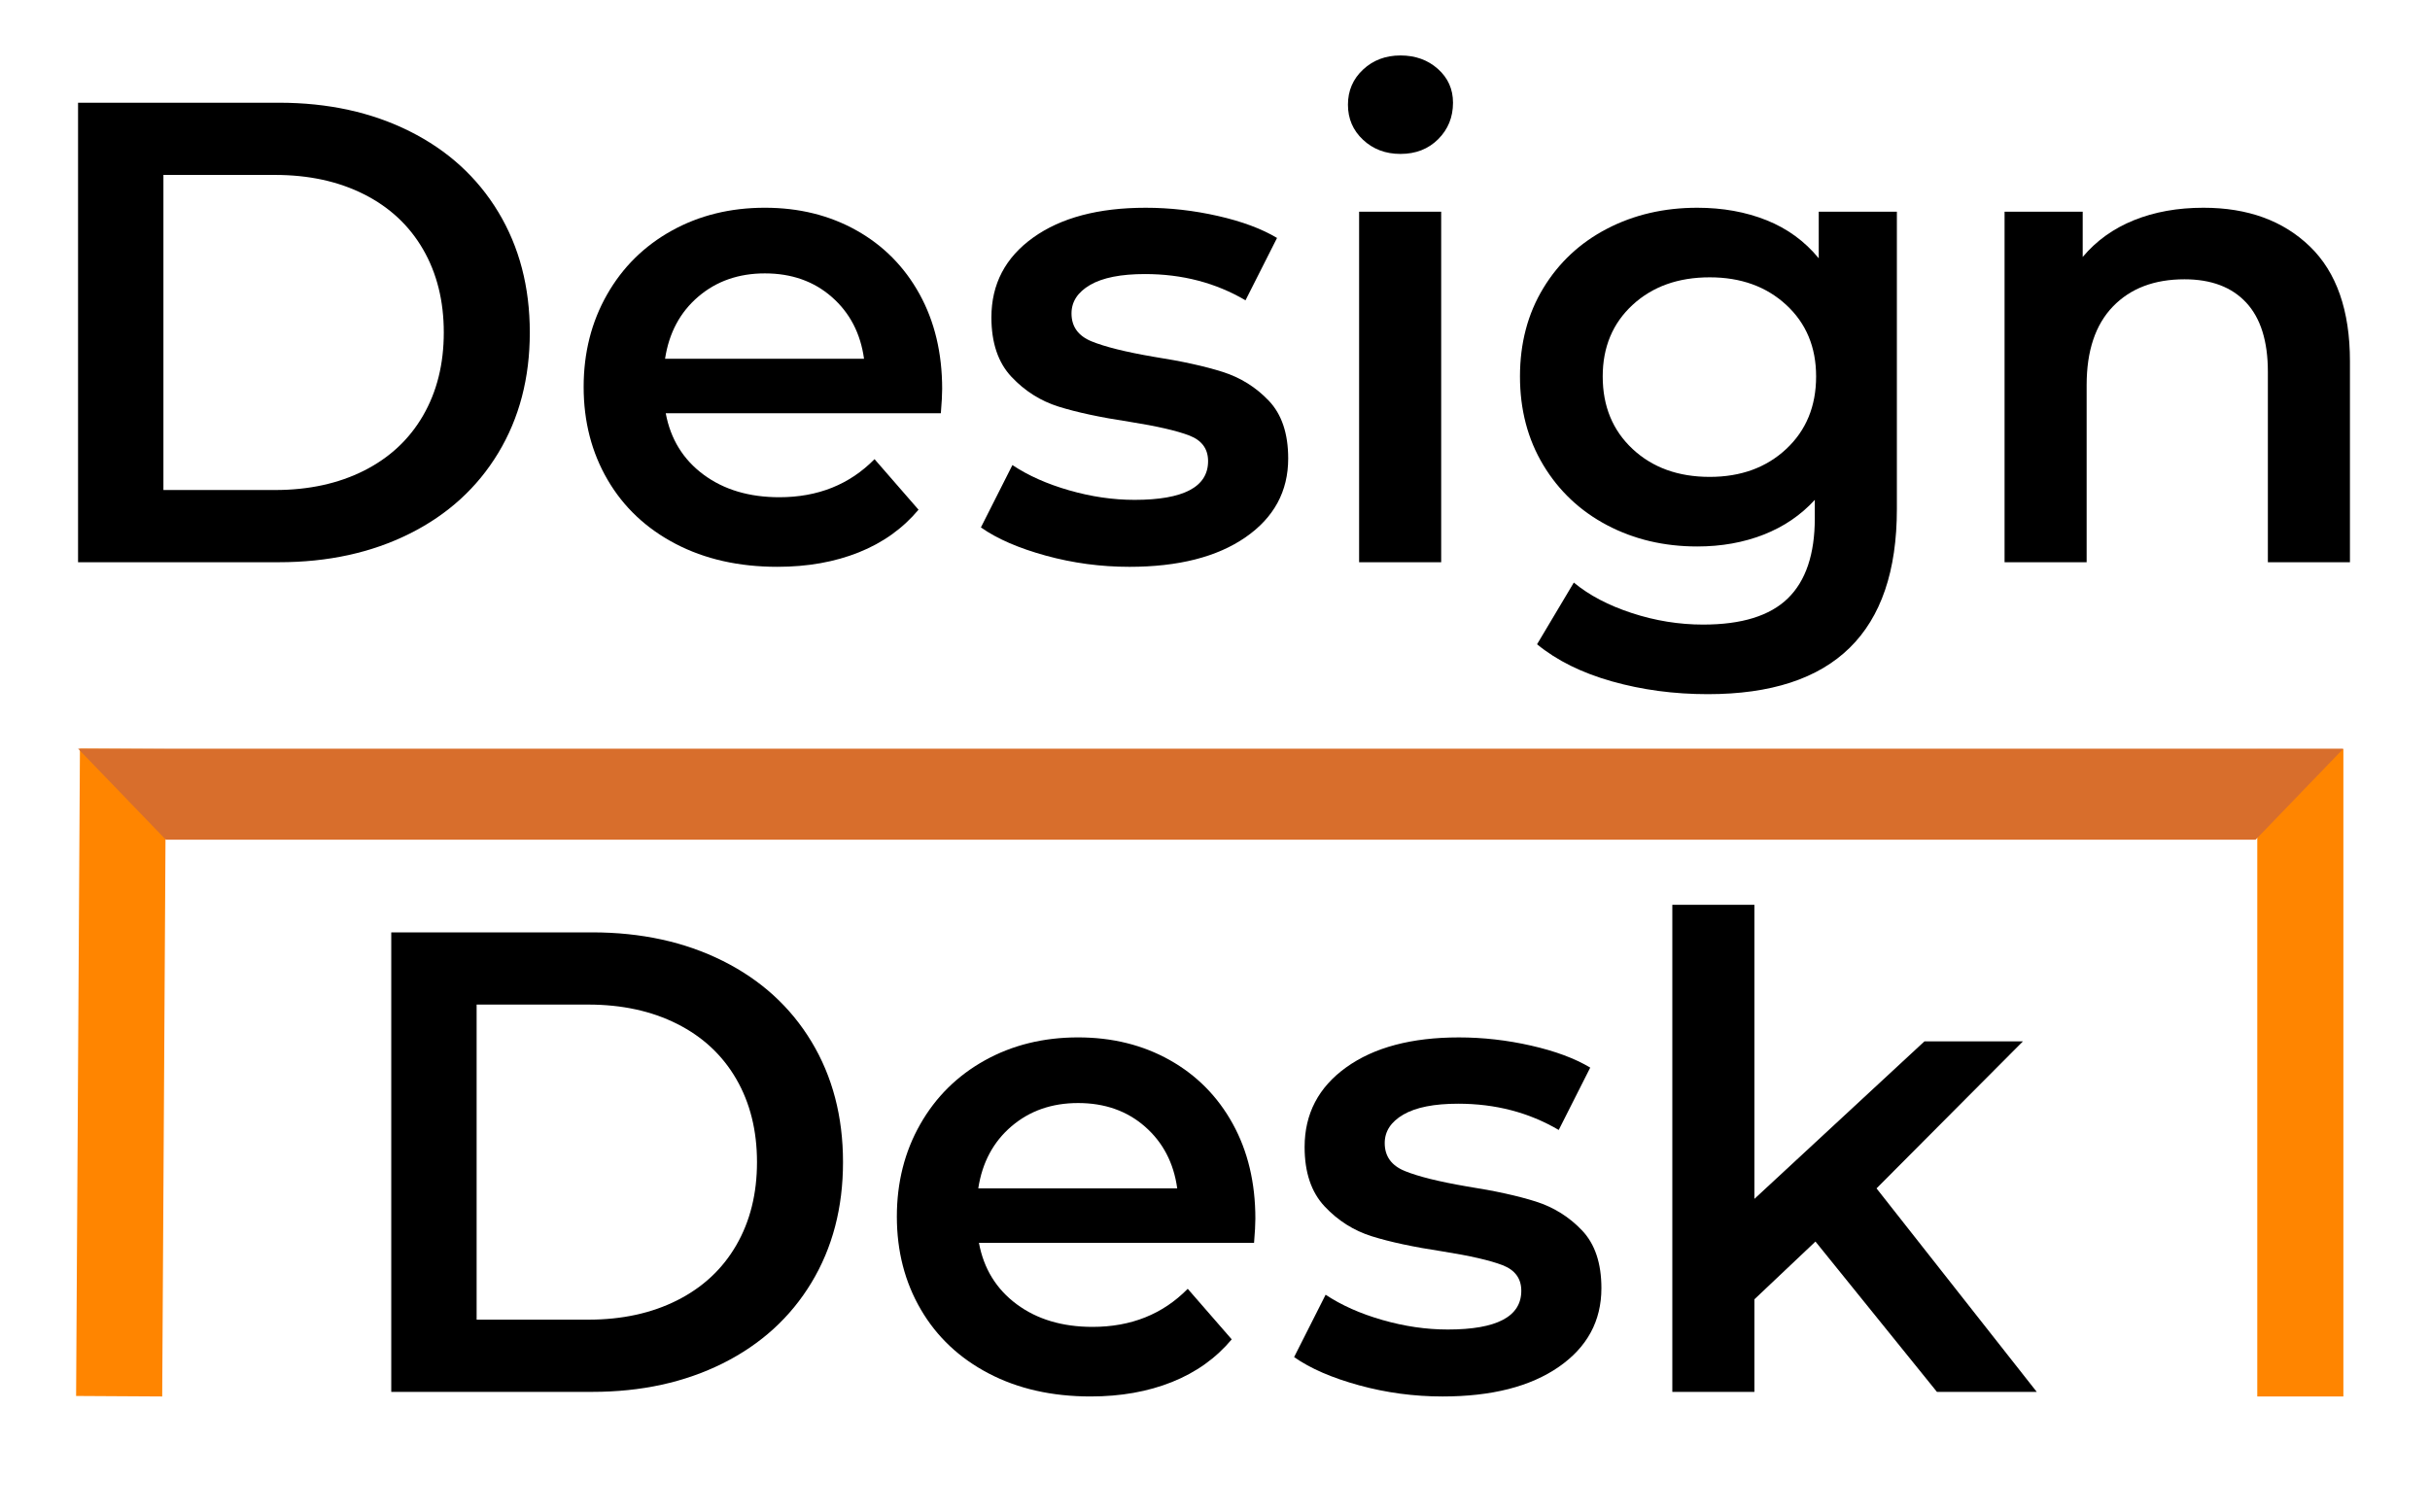<svg viewBox="0 0 771 480" version="1.1" xmlns="http://www.w3.org/2000/svg" xmlnsXlink="http://www.w3.org/1999/xlink" xml:space="preserve" style="fill-rule:evenodd;clip-rule:evenodd;stroke-linejoin:round;stroke-miterlimit:2;"><g><path d="M24.766,32.601l63.75,-0c15.555,-0 29.375,3.021 41.458,9.062c12.083,6.042 21.458,14.584 28.125,25.625c6.667,11.042 10,23.785 10,38.23c-0,14.444 -3.333,27.187 -10,38.229c-6.667,11.041 -16.042,19.583 -28.125,25.625c-12.083,6.041 -25.903,9.062 -41.458,9.062l-63.75,0l-0,-145.833Zm62.5,122.917c10.694,-0 20.104,-2.049 28.229,-6.146c8.125,-4.097 14.375,-9.931 18.75,-17.5c4.375,-7.57 6.562,-16.354 6.562,-26.354c0,-10 -2.187,-18.785 -6.562,-26.355c-4.375,-7.569 -10.625,-13.402 -18.75,-17.5c-8.125,-4.097 -17.535,-6.145 -28.229,-6.145l-35.417,-0l-0,100l35.417,-0Z" style="fill-rule:nonzero;"/><path d="M298.932,123.434c0,1.806 -0.139,4.375 -0.416,7.709l-87.292,-0c1.528,8.194 5.521,14.687 11.979,19.479c6.458,4.791 14.479,7.187 24.063,7.187c12.222,0 22.291,-4.028 30.208,-12.083l13.958,16.042c-5,5.972 -11.319,10.486 -18.958,13.541c-7.639,3.056 -16.25,4.584 -25.833,4.584c-12.223,-0 -22.986,-2.431 -32.292,-7.292c-9.306,-4.861 -16.493,-11.632 -21.563,-20.313c-5.069,-8.68 -7.604,-18.507 -7.604,-29.479c0,-10.833 2.466,-20.59 7.396,-29.271c4.931,-8.68 11.771,-15.451 20.521,-20.312c8.75,-4.861 18.611,-7.292 29.583,-7.292c10.834,0 20.521,2.396 29.063,7.188c8.541,4.791 15.208,11.528 20,20.208c4.791,8.681 7.187,18.715 7.187,30.104Zm-56.25,-36.666c-8.333,-0 -15.382,2.465 -21.146,7.395c-5.763,4.931 -9.27,11.493 -10.52,19.688l63.125,-0c-1.111,-8.056 -4.514,-14.583 -10.209,-19.583c-5.694,-5 -12.777,-7.5 -21.25,-7.5Z" style="fill-rule:nonzero;"/><path d="M358.307,179.893c-9.027,-0 -17.847,-1.181 -26.458,-3.542c-8.611,-2.361 -15.486,-5.347 -20.625,-8.958l10,-19.792c5,3.333 11.007,6.007 18.021,8.021c7.014,2.014 13.923,3.021 20.729,3.021c15.556,-0 23.333,-4.098 23.333,-12.292c0,-3.889 -1.979,-6.597 -5.937,-8.125c-3.959,-1.528 -10.313,-2.986 -19.063,-4.375c-9.166,-1.389 -16.632,-2.986 -22.396,-4.792c-5.763,-1.805 -10.763,-4.965 -15,-9.479c-4.236,-4.514 -6.354,-10.799 -6.354,-18.854c0,-10.556 4.41,-18.993 13.229,-25.313c8.82,-6.319 20.73,-9.479 35.73,-9.479c7.639,0 15.277,0.868 22.916,2.604c7.639,1.737 13.889,4.063 18.75,6.98l-10,19.791c-9.444,-5.555 -20.069,-8.333 -31.875,-8.333c-7.639,-0 -13.437,1.146 -17.396,3.437c-3.958,2.292 -5.937,5.313 -5.937,9.063c-0,4.167 2.118,7.118 6.354,8.854c4.236,1.736 10.799,3.368 19.688,4.896c8.889,1.389 16.18,2.986 21.875,4.792c5.694,1.805 10.59,4.861 14.687,9.166c4.097,4.306 6.146,10.417 6.146,18.334c-0,10.416 -4.514,18.75 -13.542,25c-9.027,6.25 -21.319,9.375 -36.875,9.375Z" style="fill-rule:nonzero;"/><path d="M431.224,67.184l26.042,0l-0,111.25l-26.042,0l-0,-111.25Zm13.125,-18.333c-4.722,-0 -8.681,-1.493 -11.875,-4.479c-3.194,-2.986 -4.792,-6.702 -4.792,-11.146c0,-4.445 1.598,-8.16 4.792,-11.146c3.194,-2.986 7.153,-4.479 11.875,-4.479c4.722,-0 8.681,1.424 11.875,4.271c3.194,2.847 4.792,6.423 4.792,10.729c-0,4.583 -1.563,8.437 -4.688,11.562c-3.125,3.125 -7.118,4.688 -11.979,4.688Z" style="fill-rule:nonzero;"/><path d="M601.849,67.184l-0,94.375c-0,39.167 -20,58.75 -60,58.75c-10.694,0 -20.833,-1.354 -30.417,-4.062c-9.583,-2.709 -17.5,-6.632 -23.75,-11.771l11.667,-19.583c4.861,4.027 11.007,7.257 18.437,9.687c7.431,2.431 14.966,3.646 22.605,3.646c12.222,-0 21.18,-2.778 26.875,-8.333c5.694,-5.556 8.541,-14.028 8.541,-25.417l0,-5.833c-4.444,4.861 -9.861,8.541 -16.25,11.041c-6.389,2.5 -13.402,3.75 -21.041,3.75c-10.556,0 -20.105,-2.257 -28.646,-6.771c-8.542,-4.513 -15.278,-10.868 -20.209,-19.062c-4.93,-8.195 -7.395,-17.57 -7.395,-28.125c-0,-10.556 2.465,-19.896 7.395,-28.021c4.931,-8.125 11.667,-14.41 20.209,-18.854c8.541,-4.445 18.09,-6.667 28.646,-6.667c8.055,0 15.382,1.32 21.979,3.959c6.597,2.638 12.118,6.666 16.562,12.083l0,-14.792l24.792,0Zm-59.375,84.167c9.861,-0 17.951,-2.951 24.271,-8.854c6.319,-5.903 9.479,-13.577 9.479,-23.021c-0,-9.306 -3.16,-16.875 -9.479,-22.708c-6.32,-5.834 -14.41,-8.75 -24.271,-8.75c-10,-0 -18.16,2.916 -24.479,8.75c-6.32,5.833 -9.479,13.402 -9.479,22.708c-0,9.444 3.159,17.118 9.479,23.021c6.319,5.903 14.479,8.854 24.479,8.854Z" style="fill-rule:nonzero;"/><path d="M699.141,65.934c14.027,0 25.277,4.097 33.75,12.292c8.472,8.194 12.708,20.347 12.708,36.458l-0,63.75l-26.042,0l0,-60.416c0,-9.723 -2.291,-17.049 -6.875,-21.98c-4.583,-4.93 -11.111,-7.395 -19.583,-7.395c-9.583,-0 -17.153,2.882 -22.708,8.645c-5.556,5.764 -8.334,14.063 -8.334,24.896l0,56.25l-26.041,0l-0,-111.25l24.791,0l0,14.375c4.306,-5.139 9.723,-9.028 16.25,-11.666c6.528,-2.639 13.889,-3.959 22.084,-3.959Z" style="fill-rule:nonzero;"/></g><g><path d="M124.141,295.911l63.75,0c15.555,0 29.375,3.021 41.458,9.063c12.083,6.042 21.458,14.583 28.125,25.625c6.667,11.042 10,23.785 10,38.229c-0,14.445 -3.333,27.188 -10,38.229c-6.667,11.042 -16.042,19.584 -28.125,25.625c-12.083,6.042 -25.903,9.063 -41.458,9.063l-63.75,-0l-0,-145.834Zm62.5,122.917c10.694,0 20.104,-2.048 28.229,-6.146c8.125,-4.097 14.375,-9.93 18.75,-17.5c4.375,-7.569 6.562,-16.354 6.562,-26.354c0,-10 -2.187,-18.785 -6.562,-26.354c-4.375,-7.569 -10.625,-13.403 -18.75,-17.5c-8.125,-4.097 -17.535,-6.146 -28.229,-6.146l-35.417,0l-0,100l35.417,0Z" style="fill-rule:nonzero;"/><path d="M398.307,386.745c0,1.805 -0.139,4.375 -0.416,7.708l-87.292,0c1.528,8.195 5.521,14.688 11.979,19.479c6.458,4.792 14.479,7.188 24.063,7.188c12.222,-0 22.291,-4.028 30.208,-12.084l13.958,16.042c-5,5.972 -11.319,10.486 -18.958,13.542c-7.639,3.055 -16.25,4.583 -25.833,4.583c-12.223,0 -22.986,-2.43 -32.292,-7.292c-9.306,-4.861 -16.493,-11.631 -21.563,-20.312c-5.069,-8.681 -7.604,-18.507 -7.604,-29.479c0,-10.834 2.466,-20.59 7.396,-29.271c4.931,-8.681 11.771,-15.451 20.521,-20.313c8.75,-4.861 18.611,-7.291 29.583,-7.291c10.834,-0 20.521,2.396 29.063,7.187c8.541,4.792 15.208,11.528 20,20.209c4.791,8.68 7.187,18.715 7.187,30.104Zm-56.25,-36.667c-8.333,0 -15.382,2.465 -21.146,7.396c-5.763,4.931 -9.27,11.493 -10.52,19.687l63.125,0c-1.111,-8.055 -4.514,-14.583 -10.209,-19.583c-5.694,-5 -12.777,-7.5 -21.25,-7.5Z" style="fill-rule:nonzero;"/><path d="M457.682,443.203c-9.027,0 -17.847,-1.18 -26.458,-3.542c-8.611,-2.361 -15.486,-5.347 -20.625,-8.958l10,-19.792c5,3.334 11.007,6.007 18.021,8.021c7.014,2.014 13.923,3.021 20.729,3.021c15.556,0 23.333,-4.097 23.333,-12.292c0,-3.888 -1.979,-6.597 -5.937,-8.125c-3.959,-1.527 -10.313,-2.986 -19.063,-4.375c-9.166,-1.388 -16.632,-2.986 -22.396,-4.791c-5.763,-1.806 -10.763,-4.965 -15,-9.479c-4.236,-4.514 -6.354,-10.799 -6.354,-18.855c0,-10.555 4.41,-18.993 13.229,-25.312c8.82,-6.319 20.73,-9.479 35.73,-9.479c7.639,-0 15.277,0.868 22.916,2.604c7.639,1.736 13.889,4.062 18.75,6.979l-10,19.792c-9.444,-5.556 -20.069,-8.334 -31.875,-8.334c-7.639,0 -13.437,1.146 -17.396,3.438c-3.958,2.292 -5.937,5.312 -5.937,9.062c-0,4.167 2.118,7.119 6.354,8.855c4.236,1.736 10.799,3.368 19.688,4.895c8.889,1.389 16.18,2.987 21.875,4.792c5.694,1.806 10.59,4.861 14.687,9.167c4.097,4.305 6.146,10.416 6.146,18.333c-0,10.417 -4.514,18.75 -13.542,25c-9.027,6.25 -21.319,9.375 -36.875,9.375Z" style="fill-rule:nonzero;"/><path d="M576.016,394.036l-19.375,18.334l-0,29.375l-26.042,-0l-0,-154.584l26.042,0l-0,93.334l53.958,-50l31.25,-0l-46.458,46.666l50.833,64.584l-31.667,-0l-38.541,-47.709Z" style="fill-rule:nonzero;"/></g><path d="M52.679,237.769l-27.317,-0.162l-1.214,205.435l27.317,0.161l1.214,-205.434Z" style="fill:#ff8500;"/><rect x="716.198" y="237.769" width="27.318" height="205.434" style="fill:#ff8500;"/><path d="M743.516,237.607l-27.86,28.898l-663.031,0l-27.859,-28.898l718.75,0Z" style="fill:#d86e2c;"/></svg>